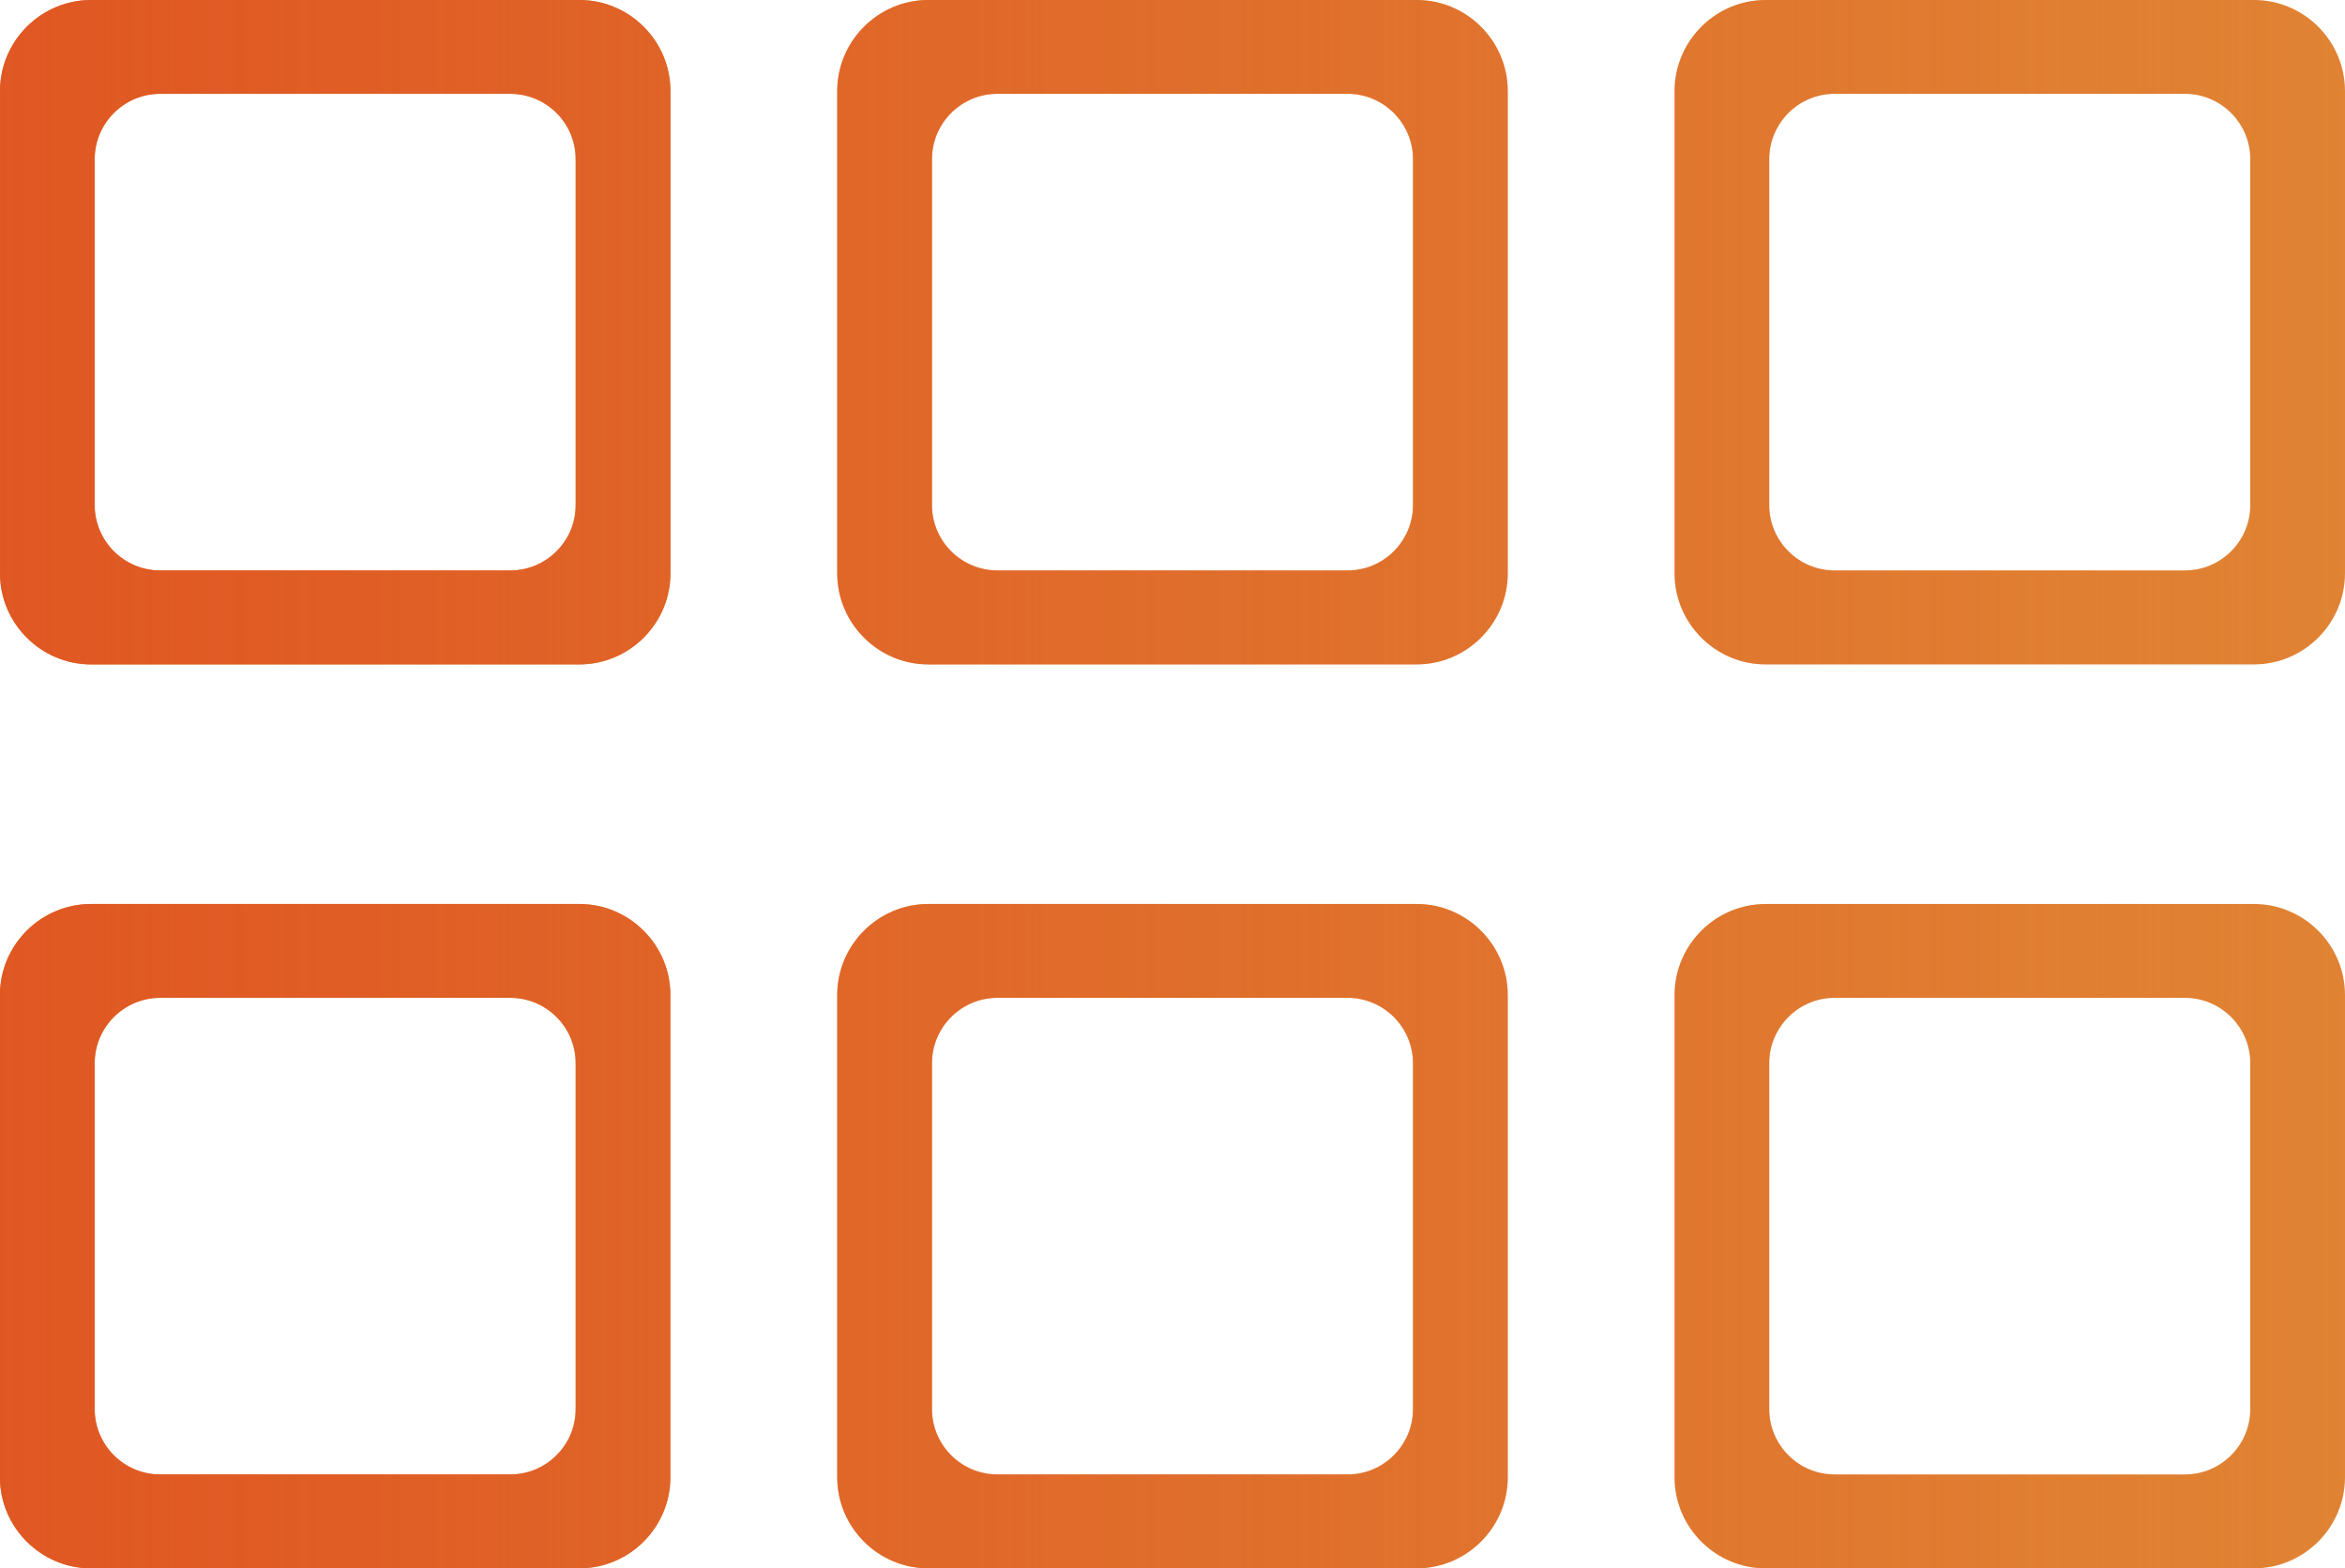 <?xml version="1.0" encoding="UTF-8" standalone="no"?>
<svg
   xmlns:dc="http://purl.org/dc/elements/1.1/"
   xmlns:cc="http://creativecommons.org/ns#"
   xmlns:rdf="http://www.w3.org/1999/02/22-rdf-syntax-ns#"
   xmlns:svg="http://www.w3.org/2000/svg"
   xmlns="http://www.w3.org/2000/svg"
   xmlns:xlink="http://www.w3.org/1999/xlink"
   xmlns:sodipodi="http://sodipodi.sourceforge.net/DTD/sodipodi-0.dtd"
   xmlns:inkscape="http://www.inkscape.org/namespaces/inkscape"
   xml:space="preserve"
   width="23.831mm"
   height="15.941mm"
   version="1.1"
   style="shape-rendering:geometricPrecision; text-rendering:geometricPrecision; image-rendering:optimizeQuality; fill-rule:evenodd; clip-rule:evenodd"
   viewBox="0 0 376.02 251.53"
   id="svg10"
   sodipodi:docname="area-estrategica-gradient.svg"
   inkscape:version="1.0.1 (3bc2e813f5, 2020-09-07)"><sodipodi:namedview
   pagecolor="#ffffff"
   bordercolor="#666666"
   borderopacity="1"
   objecttolerance="10"
   gridtolerance="10"
   guidetolerance="10"
   inkscape:pageopacity="0"
   inkscape:pageshadow="2"
   inkscape:window-width="1440"
   inkscape:window-height="837"
   id="namedview12"
   showgrid="false"
   inkscape:zoom="5.211633"
   inkscape:cx="18.862765"
   inkscape:cy="28.834088"
   inkscape:window-x="-8"
   inkscape:window-y="-8"
   inkscape:window-maximized="1"
   inkscape:current-layer="svg10"
   inkscape:document-rotation="0" />
 <defs
   id="defs4"><linearGradient
   inkscape:collect="always"
   id="linearGradient857"><stop
     style="stop-color:#e05723;stop-opacity:1;"
     offset="0"
     id="stop853" /><stop
     style="stop-color:#e05723;stop-opacity:0;"
     offset="1"
     id="stop855" /></linearGradient>
  <style
   type="text/css"
   id="style2">
   <![CDATA[
    .fil0 {fill:#373435}
   ]]>
  </style>
 <linearGradient
   inkscape:collect="always"
   xlink:href="#linearGradient857"
   id="linearGradient859"
   x1="-0.01"
   y1="125.77"
   x2="376.02"
   y2="125.77"
   gradientUnits="userSpaceOnUse" /></defs>
 <g
   id="Camada_x0020_1"
   style="fill:#e08333;fill-opacity:1">
  <path
   class="fil0"
   d="M14.6 0l78.32 0c8.03,0 14.59,6.57 14.59,14.6l0 77.36c0,8.03 -6.57,14.6 -14.59,14.6l-78.32 0c-8.03,0 -14.6,-6.57 -14.6,-14.6l0 -77.36c0,-8.03 6.57,-14.6 14.6,-14.6zm268.51 144.99l78.32 0c8.03,0 14.59,6.57 14.59,14.59l0 77.36c0,8.03 -6.57,14.6 -14.59,14.6l-78.32 0c-8.03,0 -14.59,-6.57 -14.59,-14.6l0 -77.36c0,-8.03 6.57,-14.59 14.59,-14.59zm11.06 15.05l56.19 0c5.76,0 10.47,4.71 10.47,10.47l0 55.5c0,5.76 -4.71,10.47 -10.47,10.47l-56.19 0c-5.76,0 -10.47,-4.71 -10.47,-10.47l0 -55.5c0,-5.76 4.71,-10.47 10.47,-10.47zm-11.06 -160.04l78.32 0c8.03,0 14.59,6.57 14.59,14.6l0 77.36c0,8.03 -6.57,14.6 -14.59,14.6l-78.32 0c-8.03,0 -14.59,-6.57 -14.59,-14.6l0 -77.36c0,-8.03 6.57,-14.6 14.59,-14.6zm11.06 15.05l56.19 0c5.76,0 10.47,4.71 10.47,10.47l0 55.5c0,5.76 -4.71,10.47 -10.47,10.47l-56.19 0c-5.76,0 -10.47,-4.71 -10.47,-10.47l0 -55.5c0,-5.76 4.71,-10.47 10.47,-10.47zm-145.32 129.94l78.32 0c8.03,0 14.6,6.57 14.6,14.59l0 77.36c0,8.03 -6.57,14.6 -14.6,14.6l-78.32 0c-8.03,0 -14.6,-6.57 -14.6,-14.6l0 -77.36c0,-8.03 6.57,-14.59 14.6,-14.59zm11.06 15.05l56.19 0c5.76,0 10.47,4.71 10.47,10.47l0 55.5c0,5.76 -4.71,10.47 -10.47,10.47l-56.19 0c-5.76,0 -10.47,-4.71 -10.47,-10.47l0 -55.5c0,-5.76 4.71,-10.47 10.47,-10.47zm-11.06 -160.04l78.32 0c8.03,0 14.6,6.57 14.6,14.6l0 77.36c0,8.03 -6.57,14.6 -14.6,14.6l-78.32 0c-8.03,0 -14.6,-6.57 -14.6,-14.6l0 -77.36c0,-8.03 6.57,-14.6 14.6,-14.6zm11.06 15.05l56.19 0c5.76,0 10.47,4.71 10.47,10.47l0 55.5c0,5.76 -4.71,10.47 -10.47,10.47l-56.19 0c-5.76,0 -10.47,-4.71 -10.47,-10.47l0 -55.5c0,-5.76 4.71,-10.47 10.47,-10.47zm-145.32 129.94l78.32 0c8.03,0 14.59,6.57 14.59,14.59l0 77.36c0,8.03 -6.57,14.6 -14.59,14.6l-78.32 0c-8.03,0 -14.6,-6.57 -14.6,-14.6l0 -77.36c0,-8.03 6.57,-14.59 14.6,-14.59zm11.06 15.05l56.19 0c5.76,0 10.47,4.71 10.47,10.47l0 55.5c0,5.76 -4.71,10.47 -10.47,10.47l-56.19 0c-5.76,0 -10.47,-4.71 -10.47,-10.47l0 -55.5c0,-5.76 4.71,-10.47 10.47,-10.47zm0 -144.99l56.19 0c5.76,0 10.47,4.71 10.47,10.47l0 55.5c0,5.76 -4.71,10.47 -10.47,10.47l-56.19 0c-5.76,0 -10.47,-4.71 -10.47,-10.47l0 -55.5c0,-5.76 4.71,-10.47 10.47,-10.47z"
   id="path7"
   style="fill:#e08333;fill-opacity:1" />
 </g>
<g
   id="g851"
   style="fill:url(#linearGradient859);fill-opacity:1">
  <path
   class="fil0"
   d="M14.6 0l78.32 0c8.03,0 14.59,6.57 14.59,14.6l0 77.36c0,8.03 -6.57,14.6 -14.59,14.6l-78.32 0c-8.03,0 -14.6,-6.57 -14.6,-14.6l0 -77.36c0,-8.03 6.57,-14.6 14.6,-14.6zm268.51 144.99l78.32 0c8.03,0 14.59,6.57 14.59,14.59l0 77.36c0,8.03 -6.57,14.6 -14.59,14.6l-78.32 0c-8.03,0 -14.59,-6.57 -14.59,-14.6l0 -77.36c0,-8.03 6.57,-14.59 14.59,-14.59zm11.06 15.05l56.19 0c5.76,0 10.47,4.71 10.47,10.47l0 55.5c0,5.76 -4.71,10.47 -10.47,10.47l-56.19 0c-5.76,0 -10.47,-4.71 -10.47,-10.47l0 -55.5c0,-5.76 4.71,-10.47 10.47,-10.47zm-11.06 -160.04l78.32 0c8.03,0 14.59,6.57 14.59,14.6l0 77.36c0,8.03 -6.57,14.6 -14.59,14.6l-78.32 0c-8.03,0 -14.59,-6.57 -14.59,-14.6l0 -77.36c0,-8.03 6.57,-14.6 14.59,-14.6zm11.06 15.05l56.19 0c5.76,0 10.47,4.71 10.47,10.47l0 55.5c0,5.76 -4.71,10.47 -10.47,10.47l-56.19 0c-5.76,0 -10.47,-4.71 -10.47,-10.47l0 -55.5c0,-5.76 4.71,-10.47 10.47,-10.47zm-145.32 129.94l78.32 0c8.03,0 14.6,6.57 14.6,14.59l0 77.36c0,8.03 -6.57,14.6 -14.6,14.6l-78.32 0c-8.03,0 -14.6,-6.57 -14.6,-14.6l0 -77.36c0,-8.03 6.57,-14.59 14.6,-14.59zm11.06 15.05l56.19 0c5.76,0 10.47,4.71 10.47,10.47l0 55.5c0,5.76 -4.71,10.47 -10.47,10.47l-56.19 0c-5.76,0 -10.47,-4.71 -10.47,-10.47l0 -55.5c0,-5.76 4.71,-10.47 10.47,-10.47zm-11.06 -160.04l78.32 0c8.03,0 14.6,6.57 14.6,14.6l0 77.36c0,8.03 -6.57,14.6 -14.6,14.6l-78.32 0c-8.03,0 -14.6,-6.57 -14.6,-14.6l0 -77.36c0,-8.03 6.57,-14.6 14.6,-14.6zm11.06 15.05l56.19 0c5.76,0 10.47,4.71 10.47,10.47l0 55.5c0,5.76 -4.71,10.47 -10.47,10.47l-56.19 0c-5.76,0 -10.47,-4.71 -10.47,-10.47l0 -55.5c0,-5.76 4.71,-10.47 10.47,-10.47zm-145.32 129.94l78.32 0c8.03,0 14.59,6.57 14.59,14.59l0 77.36c0,8.03 -6.57,14.6 -14.59,14.6l-78.32 0c-8.03,0 -14.6,-6.57 -14.6,-14.6l0 -77.36c0,-8.03 6.57,-14.59 14.6,-14.59zm11.06 15.05l56.19 0c5.76,0 10.47,4.71 10.47,10.47l0 55.5c0,5.76 -4.71,10.47 -10.47,10.47l-56.19 0c-5.76,0 -10.47,-4.71 -10.47,-10.47l0 -55.5c0,-5.76 4.71,-10.47 10.47,-10.47zm0 -144.99l56.19 0c5.76,0 10.47,4.71 10.47,10.47l0 55.5c0,5.76 -4.71,10.47 -10.47,10.47l-56.19 0c-5.76,0 -10.47,-4.71 -10.47,-10.47l0 -55.5c0,-5.76 4.71,-10.47 10.47,-10.47z"
   id="path849"
   style="fill:url(#linearGradient859);fill-opacity:1" />
 </g></svg>
